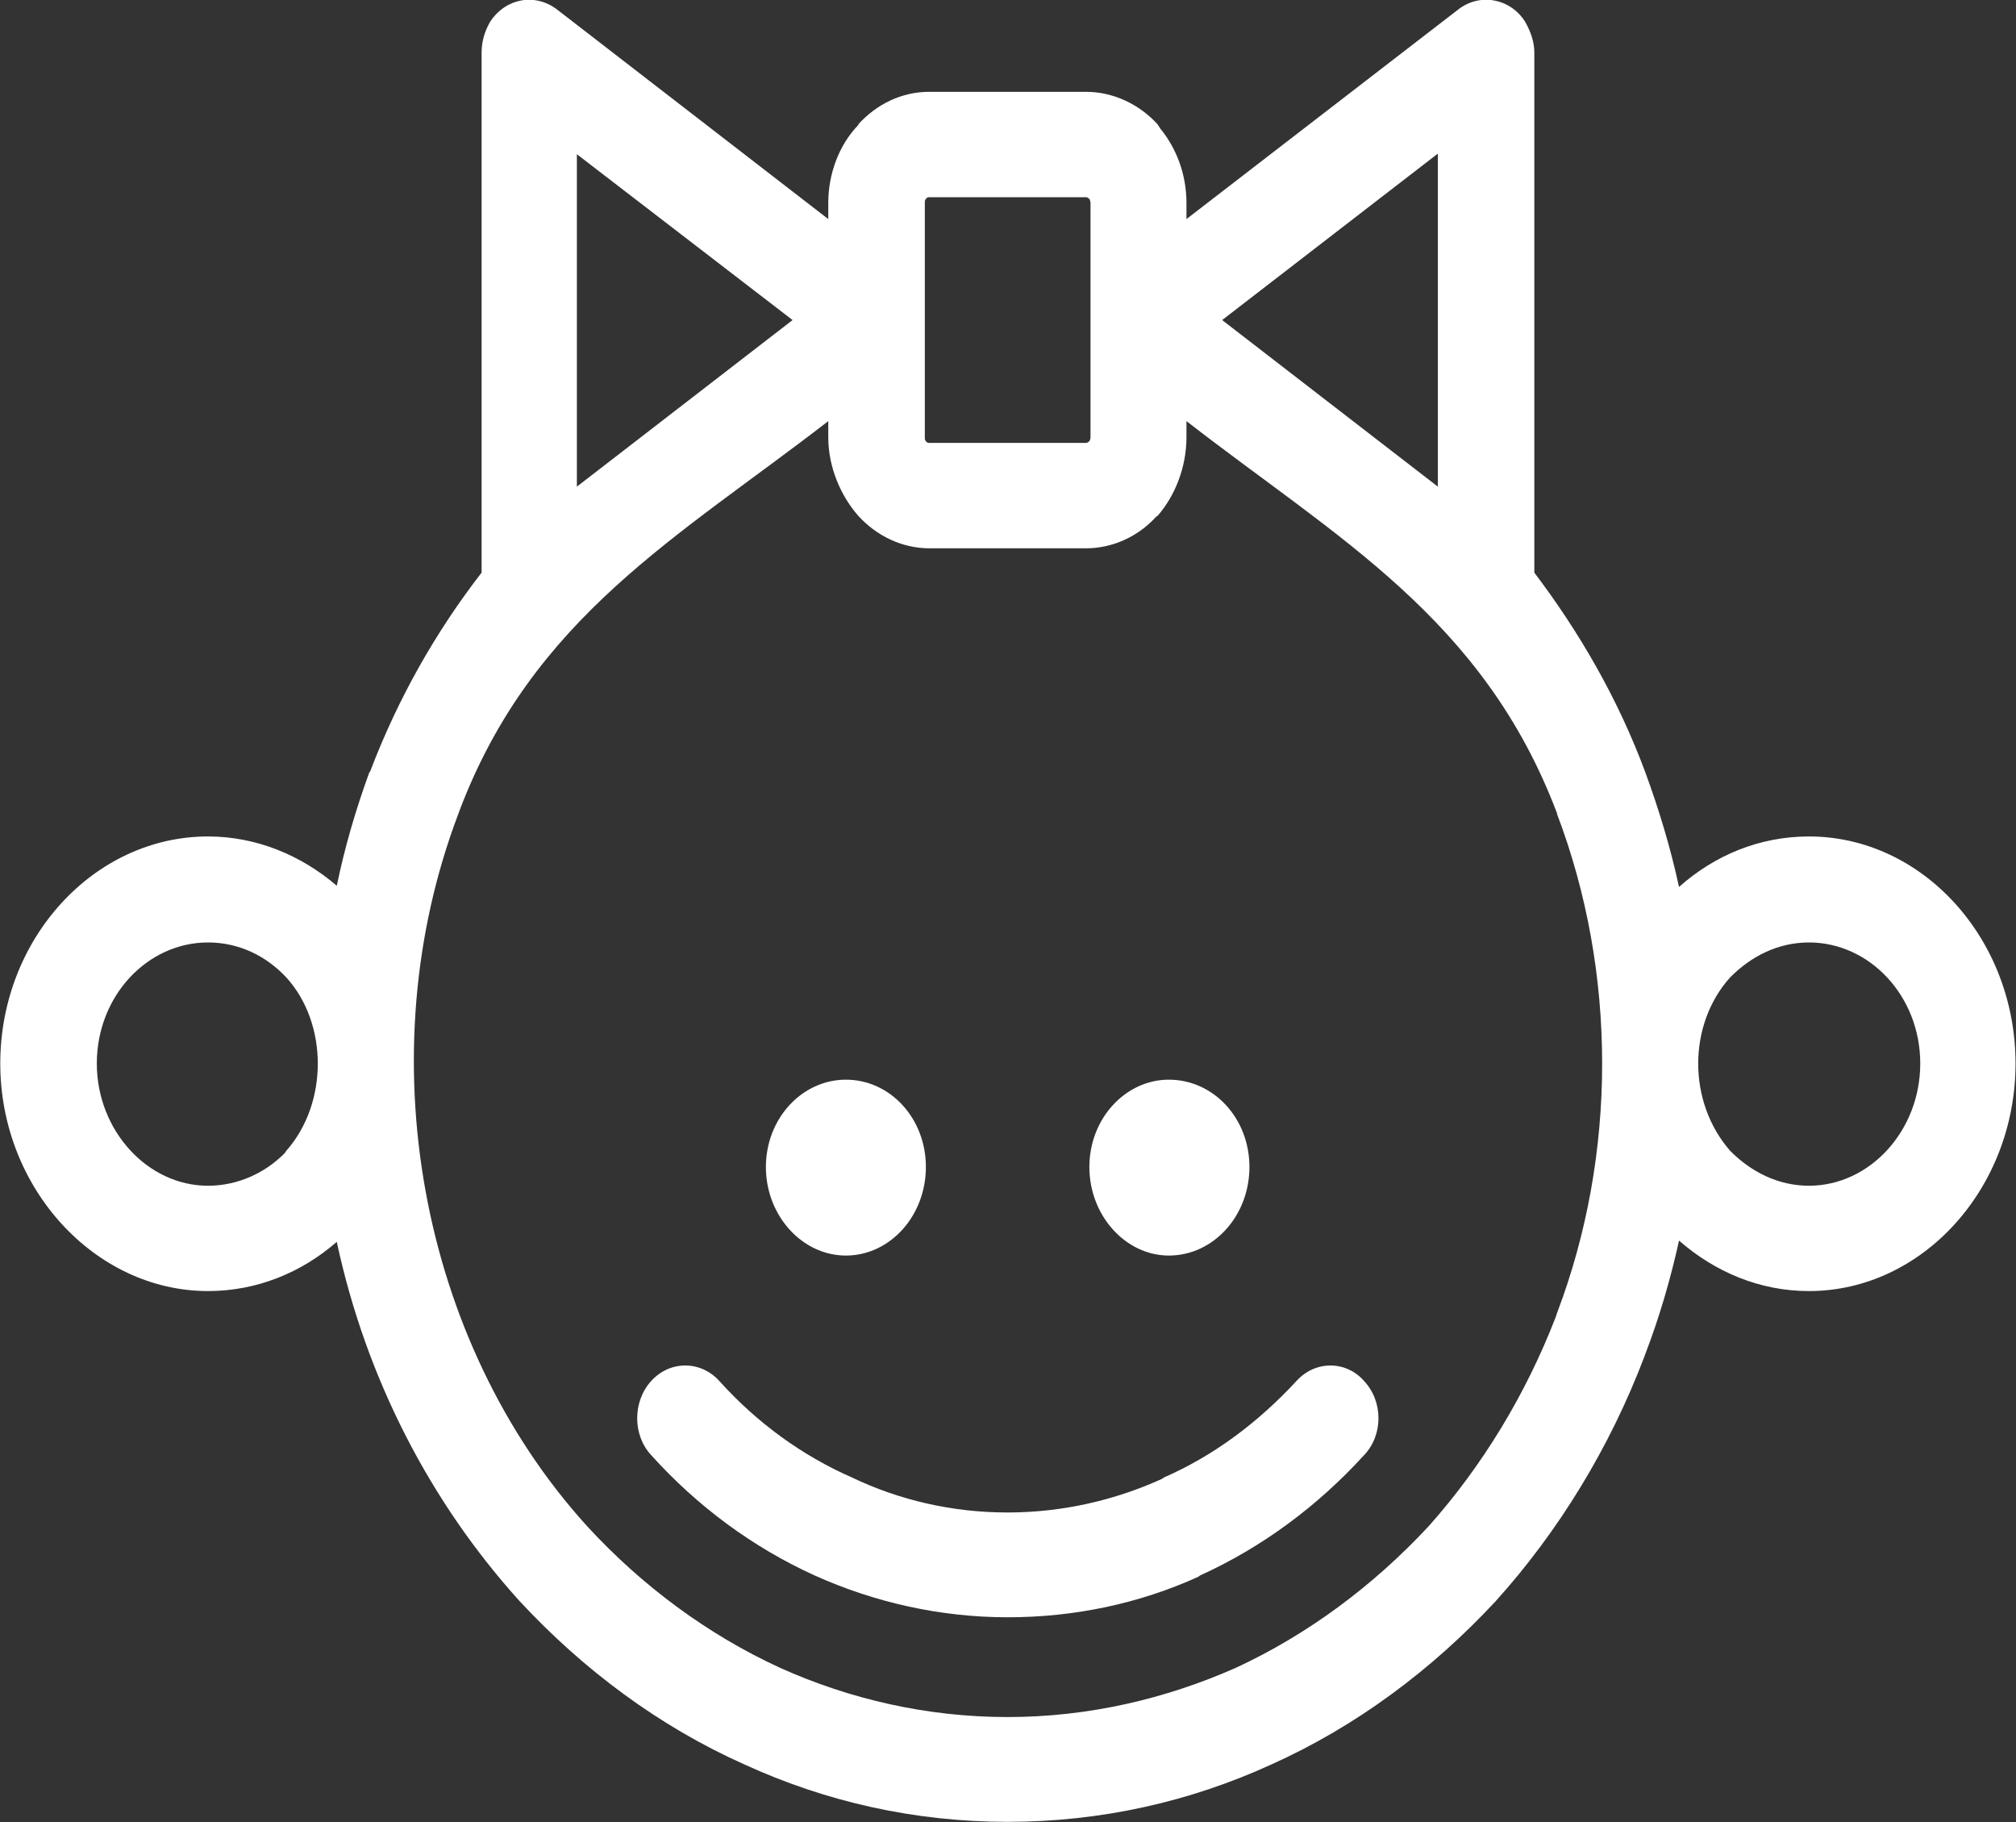<svg xmlns="http://www.w3.org/2000/svg" xmlns:xlink="http://www.w3.org/1999/xlink" preserveAspectRatio="xMidYMid" width="30.152" height="27.25" viewBox="0 0 30.152 27.25">
  <rect x="0" y="0" width="30.152" height="27.25" fill="#333333" stroke="none"/>
  <defs>
    <style>
      .cls-1 {
        fill: #fff;
        fill-rule: evenodd;
      }
    </style>
  </defs>
  <path d="M22.948,8.563 C23.626,9.459 24.204,10.457 24.611,11.557 C24.815,12.116 24.985,12.676 25.112,13.263 C25.646,12.788 26.317,12.508 27.055,12.508 C28.754,12.508 30.145,14.038 30.145,15.903 C30.145,17.768 28.754,19.306 27.055,19.306 C26.317,19.306 25.646,19.018 25.112,18.551 C24.985,19.130 24.815,19.707 24.611,20.239 L24.594,20.286 C24.077,21.647 23.313,22.897 22.371,23.942 C21.420,24.967 20.282,25.816 19.017,26.384 C17.795,26.944 16.463,27.243 15.070,27.243 C13.679,27.243 12.354,26.944 11.132,26.384 C9.859,25.816 8.722,24.967 7.771,23.942 C6.447,22.478 5.479,20.631 5.037,18.570 C4.503,19.036 3.833,19.306 3.111,19.306 C1.422,19.306 0.004,17.768 0.004,15.903 C0.004,14.038 1.405,12.508 3.111,12.508 C3.833,12.508 4.503,12.788 5.037,13.245 C5.157,12.667 5.318,12.116 5.521,11.557 L5.539,11.529 C5.954,10.438 6.523,9.440 7.203,8.563 L7.203,0.786 C7.203,0.628 7.244,0.478 7.329,0.328 C7.559,-0.026 8.000,-0.110 8.331,0.142 L12.388,3.276 L12.388,3.033 C12.388,2.586 12.558,2.156 12.838,1.868 L12.838,1.858 C13.110,1.559 13.483,1.373 13.899,1.373 L16.242,1.373 C16.650,1.373 17.040,1.559 17.312,1.858 L17.354,1.923 C17.592,2.213 17.745,2.604 17.745,3.033 L17.745,3.276 L21.810,0.142 C22.132,-0.110 22.591,-0.026 22.812,0.328 C22.896,0.478 22.948,0.628 22.948,0.786 L22.948,8.563 L22.948,8.563 ZM6.871,12.126 L6.871,12.126 L6.854,12.173 C5.496,15.754 6.260,20.043 8.781,22.822 C9.604,23.717 10.589,24.445 11.667,24.940 C12.703,25.406 13.857,25.676 15.070,25.676 C16.276,25.676 17.430,25.406 18.483,24.940 C19.553,24.445 20.536,23.717 21.368,22.822 C22.166,21.927 22.820,20.854 23.270,19.689 L23.288,19.633 C24.187,17.265 24.187,14.541 23.288,12.173 L23.288,12.163 C22.184,9.244 20.002,8.050 17.745,6.297 L17.745,6.539 C17.745,6.987 17.574,7.416 17.312,7.715 L17.294,7.724 L17.277,7.743 C17.006,8.032 16.632,8.199 16.242,8.199 L13.899,8.199 C13.492,8.199 13.110,8.013 12.838,7.715 C12.575,7.416 12.388,6.987 12.388,6.539 L12.388,6.297 C10.147,8.032 7.967,9.226 6.871,12.126 L6.871,12.126 ZM16.242,2.949 L16.242,2.949 L13.899,2.949 C13.873,2.949 13.857,2.958 13.848,2.977 C13.832,2.986 13.832,3.015 13.832,3.033 L13.832,6.539 C13.832,6.559 13.832,6.586 13.848,6.596 C13.857,6.614 13.873,6.623 13.899,6.623 L16.242,6.623 C16.259,6.623 16.276,6.614 16.293,6.596 C16.301,6.586 16.310,6.559 16.310,6.539 L16.310,3.033 C16.310,3.015 16.301,3.005 16.301,2.986 L16.293,2.977 C16.276,2.958 16.259,2.949 16.242,2.949 L16.242,2.949 ZM18.279,4.786 L18.279,4.786 L21.505,7.277 L21.505,2.297 L18.279,4.786 L18.279,4.786 ZM8.628,7.277 L8.628,7.277 L11.854,4.786 L8.628,2.306 L8.628,7.277 L8.628,7.277 ZM4.282,14.616 L4.282,14.616 C3.985,14.298 3.578,14.093 3.111,14.093 C2.203,14.093 1.448,14.895 1.448,15.903 C1.448,16.901 2.203,17.731 3.111,17.731 C3.552,17.731 3.960,17.544 4.257,17.245 L4.282,17.208 C4.910,16.500 4.910,15.306 4.282,14.616 L4.282,14.616 ZM25.876,17.208 L25.876,17.208 C26.190,17.525 26.597,17.731 27.055,17.731 C27.964,17.731 28.720,16.910 28.720,15.903 C28.720,14.895 27.964,14.093 27.055,14.093 C26.597,14.093 26.190,14.298 25.876,14.616 C25.240,15.324 25.240,16.480 25.876,17.208 L25.876,17.208 ZM17.481,16.145 L17.481,16.145 C16.836,16.145 16.293,16.723 16.293,17.451 C16.293,18.178 16.836,18.775 17.481,18.775 C18.152,18.775 18.687,18.178 18.687,17.451 C18.687,16.723 18.152,16.145 17.481,16.145 L17.481,16.145 ZM12.651,16.145 L12.651,16.145 C11.998,16.145 11.455,16.723 11.455,17.451 C11.455,18.178 11.998,18.775 12.651,18.775 C13.314,18.775 13.848,18.178 13.848,17.451 C13.848,16.723 13.314,16.145 12.651,16.145 L12.651,16.145 ZM19.391,20.650 L19.391,20.650 C18.814,21.274 18.152,21.768 17.405,22.095 L17.380,22.114 C16.683,22.431 15.894,22.617 15.070,22.617 C14.238,22.617 13.449,22.431 12.745,22.095 C11.998,21.768 11.319,21.274 10.758,20.650 C10.478,20.342 10.020,20.342 9.740,20.650 C9.460,20.957 9.460,21.460 9.740,21.760 C10.428,22.524 11.260,23.139 12.185,23.559 C13.076,23.960 14.060,24.184 15.070,24.184 C16.072,24.184 17.040,23.979 17.923,23.578 L17.948,23.559 C18.873,23.139 19.705,22.524 20.401,21.760 C20.689,21.460 20.689,20.957 20.401,20.650 C20.130,20.342 19.671,20.342 19.391,20.650 L19.391,20.650 Z" class="cls-1"/>
</svg>
